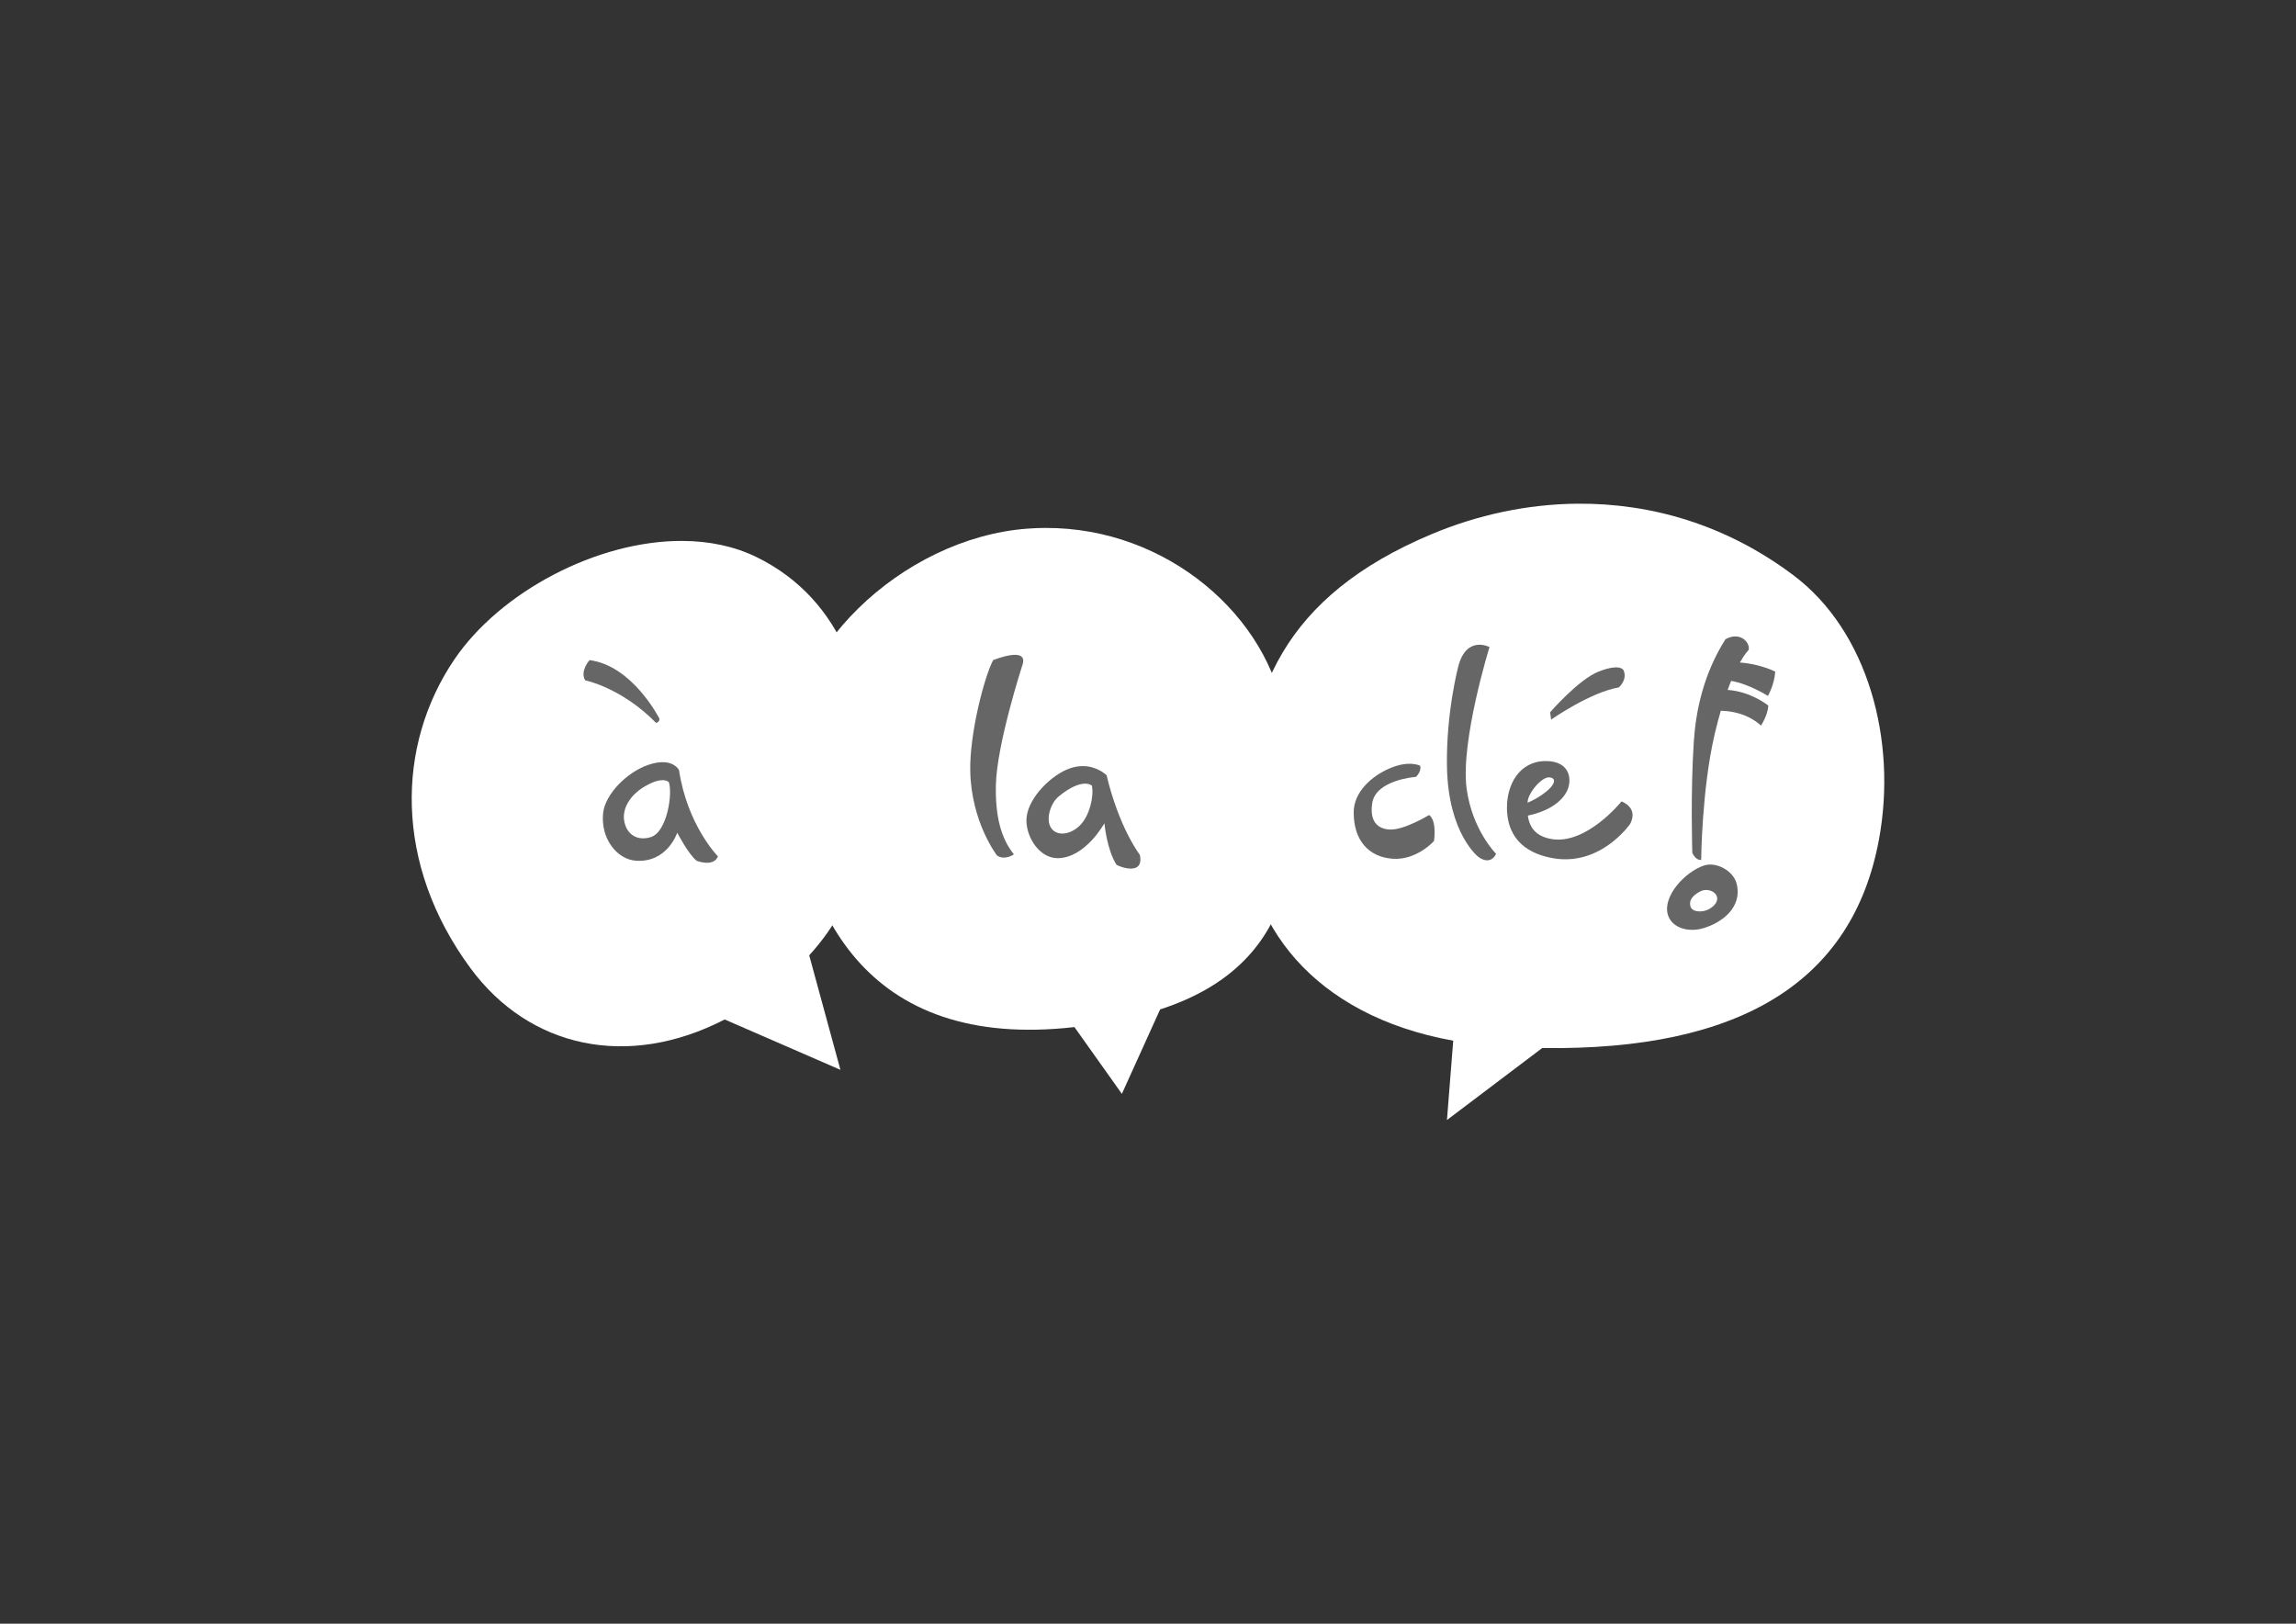 <?xml version="1.0" encoding="UTF-8" standalone="no"?>
<!-- Created with Inkscape (http://www.inkscape.org/) -->

<svg
   xmlns:dc="http://purl.org/dc/elements/1.1/"
   xmlns:cc="http://creativecommons.org/ns#"
   xmlns:rdf="http://www.w3.org/1999/02/22-rdf-syntax-ns#"
   xmlns:svg="http://www.w3.org/2000/svg"
   xmlns="http://www.w3.org/2000/svg"
   xmlns:sodipodi="http://sodipodi.sourceforge.net/DTD/sodipodi-0.dtd"
   xmlns:inkscape="http://www.inkscape.org/namespaces/inkscape"
   width="297mm"
   height="210mm"
   viewBox="0 0 1052.362 744.094"
   id="svg4650"
   version="1.1"
   inkscape:version="0.91 r13725"
   sodipodi:docname="alacle-logo-final-negative.svg"
   inkscape:export-filename="/Users/moro/Desktop/alacle-final-negative.png"
   inkscape:export-xdpi="300"
   inkscape:export-ydpi="300">
  <rect x="0" y="0" width="1052.362" height="744.094" fill="#333333" stroke="none"/>
  <defs
     id="defs4652" />
  <sodipodi:namedview
     id="base"
     pagecolor="#ffffff"
     bordercolor="#666666"
     borderopacity="1.0"
     inkscape:pageopacity="0.0"
     inkscape:pageshadow="2"
     inkscape:zoom="0.25"
     inkscape:cx="647.82454"
     inkscape:cy="320.68915"
     inkscape:document-units="px"
     inkscape:current-layer="layer11"
     showgrid="false"
     inkscape:window-width="1401"
     inkscape:window-height="848"
     inkscape:window-x="31"
     inkscape:window-y="0"
     inkscape:window-maximized="0"
     showguides="true"
     inkscape:guide-bbox="true" />
  <g
     inkscape:groupmode="layer"
     id="layer11"
     inkscape:label="a la cle"
     transform="translate(0,3.464567e-6)">
    <g
       id="g4443"
       transform="translate(161.181,-367.047)">
      <g
         transform="translate(-140,-200)"
         id="g5049-0">
        <path
           inkscape:connector-curvature="0"
           style="fill:#ffffff;fill-opacity:1;fill-rule:evenodd;stroke:none;stroke-width:1px;stroke-linecap:butt;stroke-linejoin:miter;stroke-opacity:1"
           d="m 457.919,808.982 c -2.774,0.011 -5.572,0.122 -8.391,0.338 -57.498,4.41 -112.275,56.957 -109,108 4.277,66.664 34.347,131.355 130.754,120.408 l 21.746,30.592 17.523,-38.684 c 71.042,-23.002 64.217,-85.747 56.977,-133.816 -6.885,-45.712 -53.212,-87.056 -109.609,-86.838 z"
           id="path4752-6-1" />
        <path
           inkscape:connector-curvature="0"
           style="fill:#ffffff;fill-opacity:1;fill-rule:evenodd;stroke:none;stroke-width:1px;stroke-linecap:butt;stroke-linejoin:miter;stroke-opacity:1"
           d="m 701.717,797.876 c -23.108,0.208 -45.822,5.198 -66.689,13.943 -67.412,28.253 -86.119,72.682 -86,131.5 0.094,46.593 31.334,88.982 95.869,100.648 l -2.869,36.352 43.646,-32.986 c 90.896,1.25 142.284,-30.443 154.354,-95.514 8.462,-45.622 -5.174,-95.474 -39,-121 -30.922,-23.335 -65.537,-33.247 -99.311,-32.943 z"
           id="path4757-3-5" />
        <path
           inkscape:connector-curvature="0"
           style="fill:#ffffff;fill-opacity:1;fill-rule:evenodd;stroke:none;stroke-width:1px;stroke-linecap:butt;stroke-linejoin:miter;stroke-opacity:1"
           d="m 291.669,814.937 c -39.315,-0.206 -83.708,23.478 -104.641,54.383 -26.488,39.107 -27.86,93.609 7.5,141.5 26.933,36.478 72.043,46.348 116.449,23.416 l 53.051,23.084 -14.314,-52.484 c 19.603,-21.454 28.128,-47.471 27.814,-83.016 -0.331,-37.421 -11.261,-79.583 -52,-99.5 -10.265,-5.019 -21.824,-7.32 -33.859,-7.383 z"
           id="path4743-0-5" />
        <path
           style="fill:#666666;fill-opacity:1;fill-rule:evenodd;stroke:none;stroke-width:1px;stroke-linecap:butt;stroke-linejoin:miter;stroke-opacity:1"
           d="m 279.651,916.592 c -1.163,0.204 -2.448,0.534 -3.862,1.025 -9.509,3.297 -19.649,13.311 -20.54,22.131 -1.166,11.536 6.32,21.188 15.134,21.748 14.383,0.913 18.841,-12.84 18.841,-12.84 0,0 5.218,10.032 8.949,12.882 0,0 7.629,3.01 9.729,-2.015 0,0 -14.062,-14.239 -17.853,-39.544 0,0 -2.252,-4.811 -10.396,-3.386 z m 0.91,8.201 c 3.628,-0.784 4.839,0.738 4.839,0.738 1.798,5.184 -0.832,22.867 -8.318,25.155 -5.783,1.768 -10.72,-0.786 -12.063,-6.923 -1.315,-6.007 2.589,-12.251 8.983,-16.113 2.762,-1.669 4.91,-2.501 6.559,-2.857 z"
           id="path4766-9-5"
           inkscape:connector-curvature="0" />
        <path
           style="fill:#666666;fill-opacity:1;fill-rule:evenodd;stroke:none;stroke-width:1px;stroke-linecap:butt;stroke-linejoin:miter;stroke-opacity:1"
           d="m 247.028,878.82 c 0,0 16.5,3.25 32.5,19.5 0,0 1.75,-0.25 1.5,-2 0,0 -12.25,-24.25 -32,-26.75 0,0 -4.5,5 -2,9.25 z"
           id="path4768-6-4"
           inkscape:connector-curvature="0"
           sodipodi:nodetypes="ccccc" />
        <path
           style="fill:#666666;fill-opacity:1;fill-rule:evenodd;stroke:none;stroke-width:1px;stroke-linecap:butt;stroke-linejoin:miter;stroke-opacity:1"
           d="m 434.028,869.57 c -4,7.5 -10.824,33.478 -10.5,50.75 0.442,23.529 12.25,38.75 12.25,38.75 3.5,2.5 7.75,-0.5 7.75,-0.5 -6,-7.5 -8.545,-17.567 -8.25,-31.75 0.387,-18.598 12,-54.5 12,-54.5 3.75,-9.75 -13.25,-2.75 -13.25,-2.75 z"
           id="path4772-2-6"
           inkscape:connector-curvature="0"
           sodipodi:nodetypes="csccscc" />
        <path
           style="fill:#666666;fill-opacity:1;fill-rule:evenodd;stroke:none;stroke-width:1px;stroke-linecap:butt;stroke-linejoin:miter;stroke-opacity:1"
           d="m 475.089,918.124 c -2.253,-0.002 -4.793,0.458 -7.561,1.695 -8.36,3.736 -18.302,14.105 -18.25,23.25 0.046,8.069 6.18,17.238 14.25,17.25 12.693,0.018 21.5,-16 21.5,-16 0,0 1,11.75 5.5,19 1.5,1 12.75,5.25 10.75,-4.5 0,0 -9.5,-12.25 -15.25,-36.5 0,0 -4.179,-4.188 -10.939,-4.195 z m 0.693,8.059 c 2.436,-0.121 3.496,0.887 3.496,0.887 1,4.75 -0.923,13.49 -5.25,18 -3.964,4.131 -9.704,5.307 -12.75,2.25 -3.646,-3.659 -1.243,-11.974 2.75,-15.25 5.506,-4.518 9.318,-5.766 11.754,-5.887 z"
           id="path4774-5-4"
           inkscape:connector-curvature="0" />
        <path
           style="fill:#666666;fill-opacity:1;fill-rule:evenodd;stroke:none;stroke-width:1px;stroke-linecap:butt;stroke-linejoin:miter;stroke-opacity:1"
           d="m 661.528,863.57 c 0,0 -13.345,43.071 -10.5,64.75 2.494,19.004 13.5,30 13.5,30 0,0 -2.166,5.566 -8,1.5 0,0 -13.961,-10.469 -14.5,-41.5 -0.428,-24.632 5.146,-45.714 5.146,-45.714 3.712,-14.672 14.354,-9.036 14.354,-9.036 z"
           id="path4778-1-9"
           inkscape:connector-curvature="0"
           sodipodi:nodetypes="csccscc" />
        <path
           style="fill:#666666;fill-opacity:1;fill-rule:nonzero;stroke:none;stroke-width:1px;stroke-linecap:butt;stroke-linejoin:miter;stroke-opacity:1"
           d="m 722.028,934.32 c 0,0 -15.957,19.889 -32,17.25 -11.115,-1.828 -11.484,-10.448 -11,-17.25 0.28,-3.93 6.616,-11.692 10.25,-11 3.569,0.679 1.369,3.973 -1.75,6.5 -5.709,4.627 -12.25,6.5 -12.25,6.5 l 0.75,5 c 0,0 15.321,-1.492 20.75,-11.25 2.775,-4.989 2.211,-14.284 -9.5,-14.25 -12.234,0.036 -17.753,10.96 -17.75,21.25 0.004,15.745 10.719,21.417 21,23.25 22.032,3.927 35.5,-15.75 35.5,-15.75 3.889,-7.601 -4,-10.25 -4,-10.25 z"
           id="path4780-6-1"
           inkscape:connector-curvature="0"
           sodipodi:nodetypes="cssssccsssscc" />
        <path
           style="fill:#666666;fill-opacity:1;fill-rule:evenodd;stroke:none;stroke-width:1px;stroke-linecap:butt;stroke-linejoin:miter;stroke-opacity:1"
           d="m 689.778,896.82 c 0,0 17.742,-12.452 31,-14.75 0,0 4.018,-3.331 2.25,-7.75 0,0 -1.205,-3.538 -11.5,0.5 -9.198,3.607 -22.22,18.646 -22.22,18.646 z"
           id="path4782-3-8"
           inkscape:connector-curvature="0"
           sodipodi:nodetypes="cccscc" />
        <path
           style="fill:#666666;fill-opacity:1;fill-rule:evenodd;stroke:none;stroke-width:1px;stroke-linecap:butt;stroke-linejoin:miter;stroke-opacity:1"
           d="m 627.778,923.07 c 0,0 -18.335,1.279 -20,12 -1.414,9.104 3.2,11.961 8.159,12.134 6.616,0.23 17.841,-6.634 17.841,-6.634 0,0 3.561,1.436 2.323,11.866 0,0 -8.038,9.077 -19.22,8.134 -10.822,-0.913 -17.604,-8.414 -17.604,-21.25 0,-9.205 8.064,-16.635 16.805,-20.293 8.812,-3.687 13.652,-1.061 13.652,-1.061 0.707,2.828 -1.957,5.104 -1.957,5.104 z"
           id="path4784-5-7"
           inkscape:connector-curvature="0"
           sodipodi:nodetypes="cssccssscc" />
        <path
           style="fill:#666666;fill-opacity:1;fill-rule:evenodd;stroke:none;stroke-width:1px;stroke-linecap:butt;stroke-linejoin:miter;stroke-opacity:1"
           d="m 774.225,858.698 c -1.37,-0.014 -2.906,0.363 -4.541,1.291 -10.076,15.91 -13.554,32.735 -14.496,46.668 -1.587,23.473 -0.707,51.266 -0.707,51.266 1.768,3.712 4.064,3.182 4.064,3.182 0,0 0.283,-32.421 6.188,-57.629 0.923,-3.94 1.865,-7.492 2.805,-10.709 12.215,0.227 18.408,6.82 18.408,6.82 0,0 3.183,-4.774 3.359,-9.193 0,0 -7.774,-6.425 -18.635,-7.182 0.546,-1.488 1.081,-2.863 1.605,-4.135 8.404,1.449 16.854,6.896 16.854,6.896 0,0 3.004,-5.126 3.357,-11.137 0,0 -6.847,-3.557 -16.201,-4.17 2.405,-4.253 4.004,-5.729 4.004,-5.729 0.663,-2.652 -1.954,-6.199 -6.064,-6.24 z"
           id="path4786-4-2"
           inkscape:connector-curvature="0" />
        <path
           style="fill:#666666;fill-opacity:1;fill-rule:evenodd;stroke:none;stroke-width:1px;stroke-linecap:butt;stroke-linejoin:miter;stroke-opacity:1"
           d="m 763.034,963.253 c -1.18,-0.037 -2.34,0.121 -3.426,0.504 -8.651,3.052 -18.467,13.807 -16.441,22.096 1.483,6.069 8.967,8.765 16.441,6.541 8.11,-2.413 17.929,-9.283 15.201,-20.328 -1.196,-4.844 -6.662,-8.651 -11.775,-8.812 z m -1.949,11.648 c 2.24,0.09 4.256,1.395 4.709,3.174 0.734,2.881 -2.769,5.654 -5.656,6.363 -2.487,0.611 -5.891,0.356 -6.541,-2.121 -0.736,-2.804 1.129,-4.947 4.42,-6.717 0.986,-0.53 2.05,-0.74 3.068,-0.699 z"
           id="path4792-8-3"
           inkscape:connector-curvature="0" />
      </g>
    </g>
  </g>
</svg>
